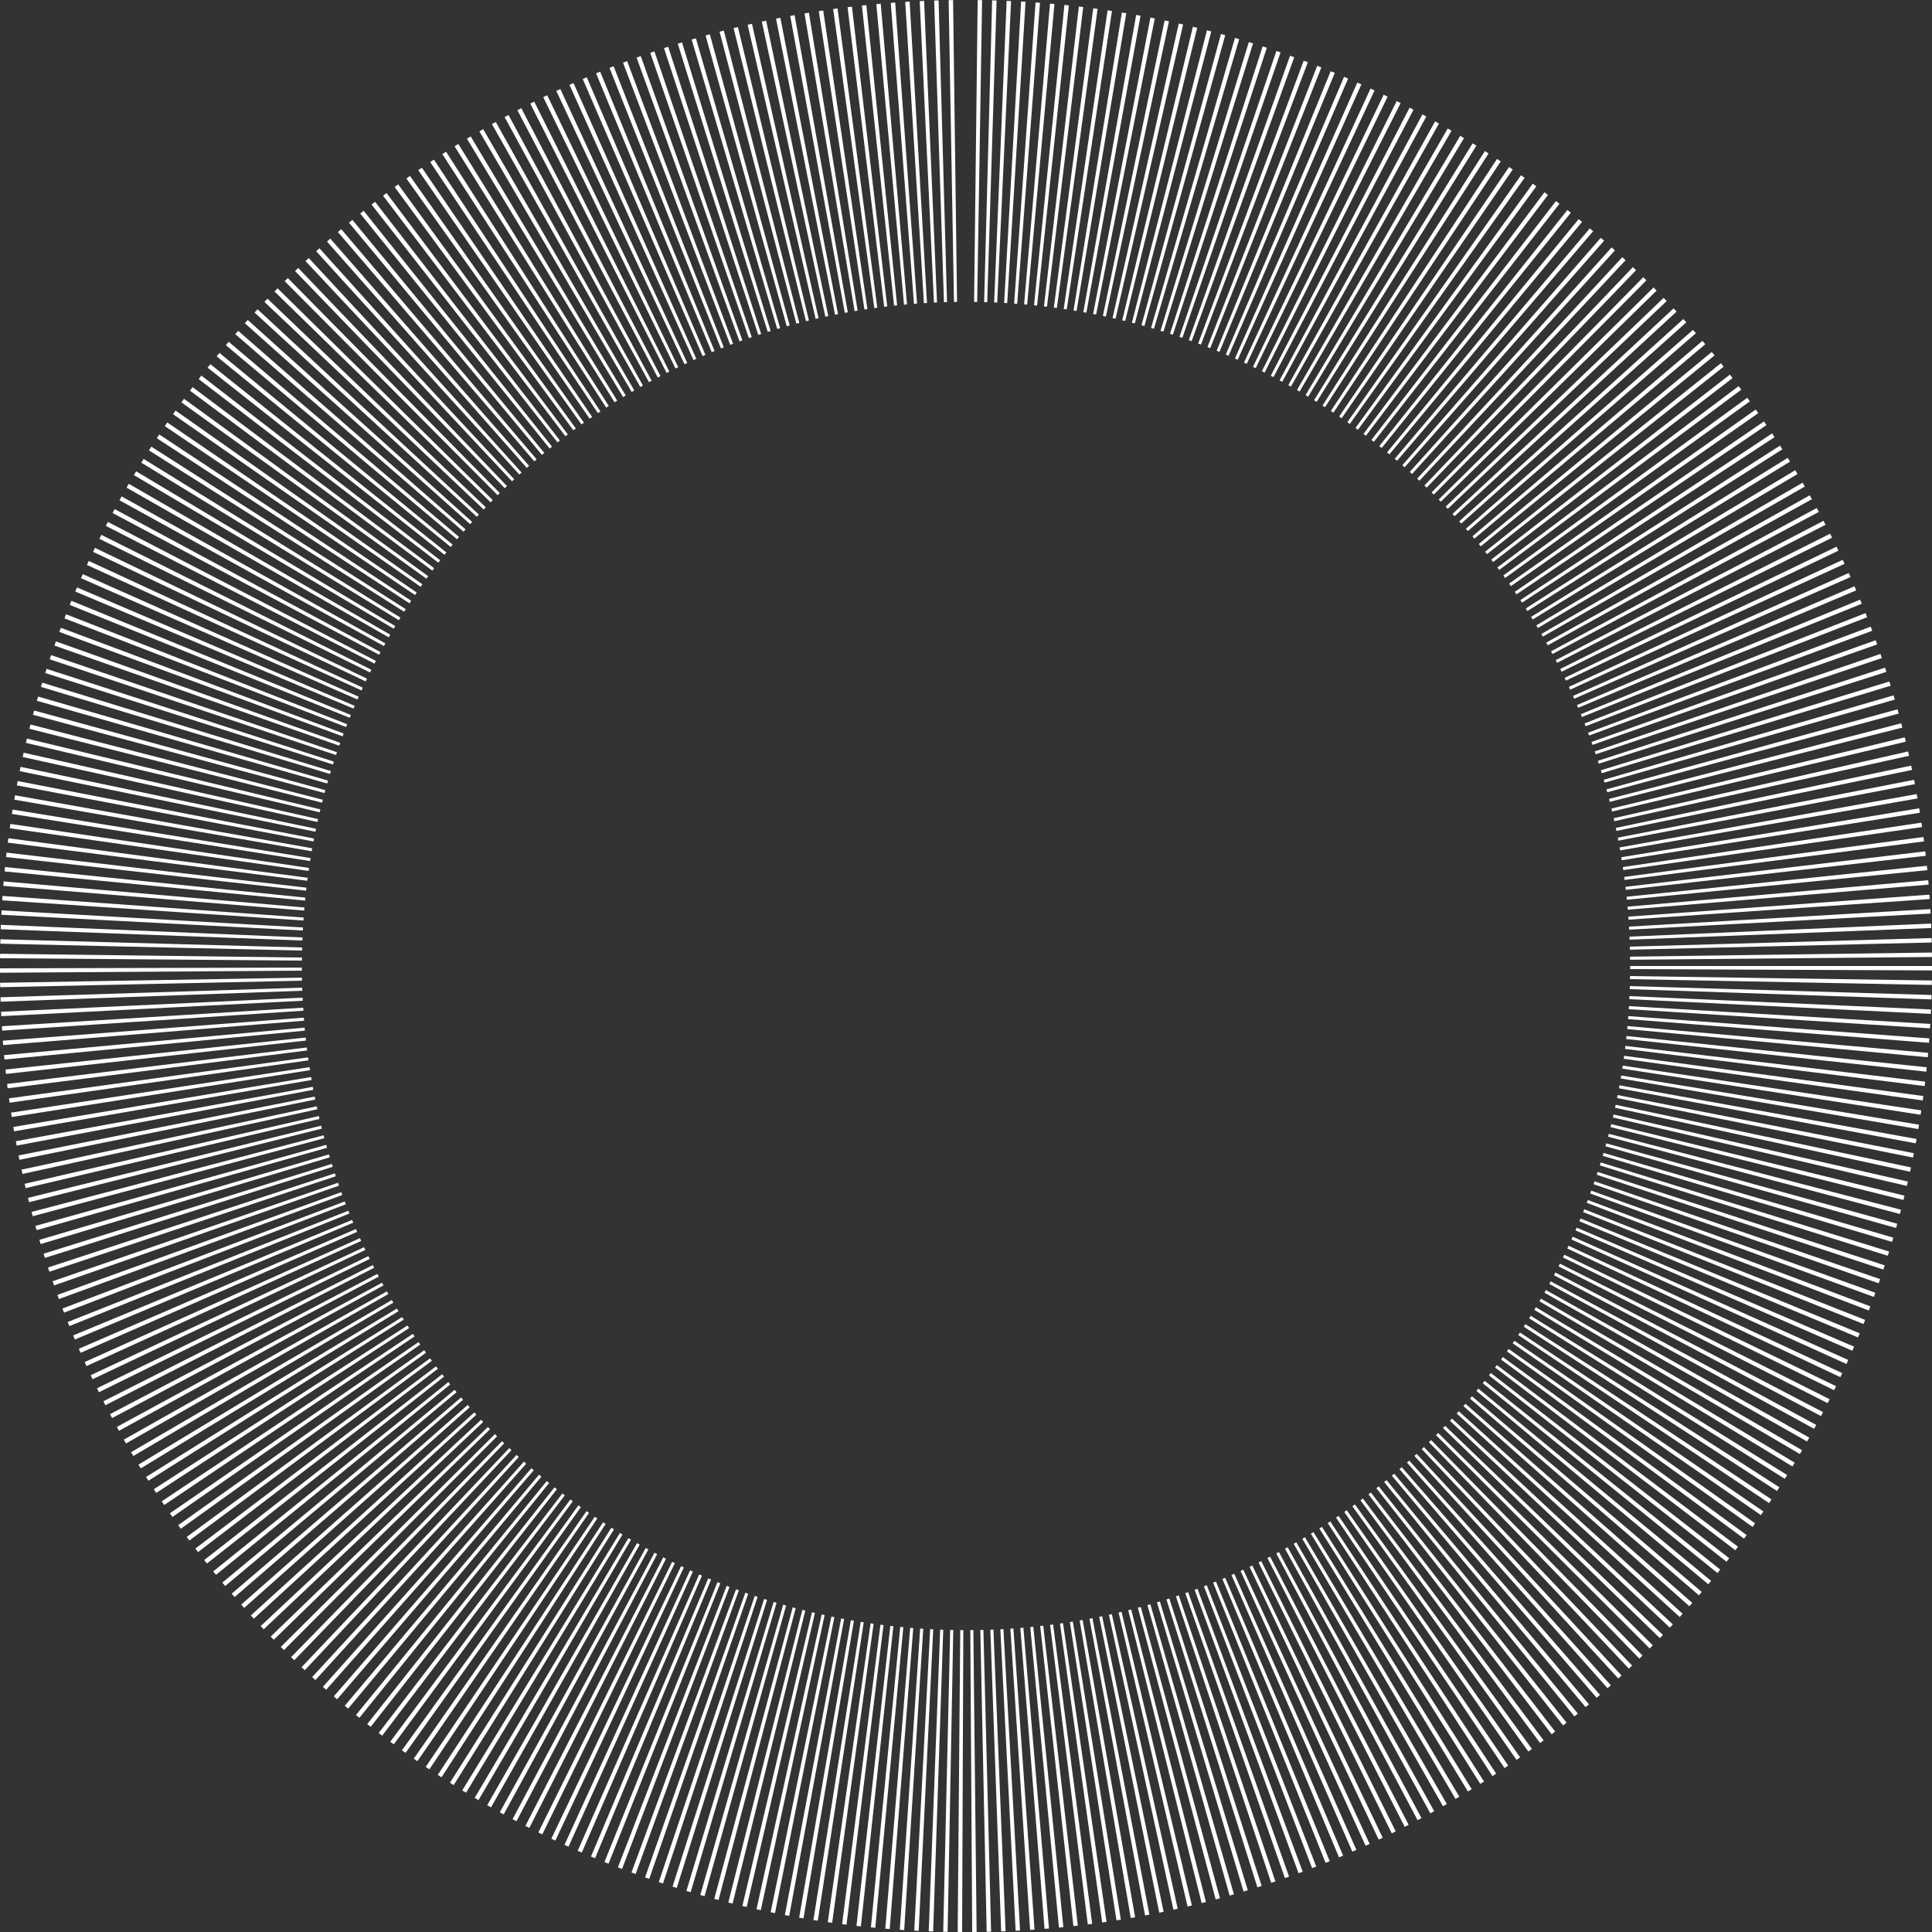<svg xmlns="http://www.w3.org/2000/svg" width="960" height="960">
  <rect width="100%" height="100%" fill="#333333" stroke="none"/>
  <defs>
    <clipPath id="a">
      <path d="M0 0h960v960H0z"/>
    </clipPath>
  </defs>
  <g fill="none" stroke-dasharray="2 5" clip-path="url(#a)">
    <path d="M960 480c0 265.1-214.9 480-480 480S0 745.1 0 480 214.9 0 480 0s480 214.9 480 480z"/>
    <path fill="#fff" d="M960 480V480.34a88.87 88.87 0 0 1 0 1.21v.65l-150-.67V480h150zm-.05 7.2l-.03 1.5v.26l-.01.45-149.97-2.89.02-1.52 149.99 2.2zm-.16 7.2l-.03 1.06v.13l-.01.12v.12l-.01.12v.2l-.01.13v.1l-.01.22-149.92-5.1.05-1.52 149.94 4.42zm-.27 7.2l-.1 2.2-149.82-7.32.07-1.52 149.85 6.64zm-.37 7.2v.13l-.02.15-.11 1.9-149.7-9.53.1-1.52 149.73 8.86zm-.48 7.17l-.01.23-.01.13v.07l-.05.48v.12a50.07 50.07 0 0 1-.1 1.17L808.97 506.4l.11-1.51 149.6 11.08zm-.58 7.18l-.2 2.19-149.35-14 .14-1.5 149.4 13.31zm-.7 7.17l-.15 1.45-.02.16v.09l-.02.13-.04.36-149.12-16.23.16-1.5 149.2 15.54zm-.8 7.15l-.16 1.34v.04l-.03.2-.07.6-148.86-18.45.18-1.5 148.94 17.77zm-.9 7.15l-.14 1v.02l-.02.14-.02.15v.06l-.04.25v.02l-.08.54-148.57-20.69.2-1.5 148.67 20zm-1.02 7.12a390.67 390.67 0 0 1-.33 2.18L806.1 531l.23-1.5 148.34 22.24zm-1.12 7.12a485.85 485.85 0 0 1-.36 2.16l-147.88-25.14.25-1.48 148 24.46zm-1.22 7.09l-.4 2.16-147.48-27.36.27-1.48 147.6 26.68zm-1.34 7.07l-.43 2.16-147.05-29.58.3-1.48 147.18 28.9zm-1.44 7.06a474.71 474.71 0 0 1-.46 2.15l-146.6-31.8.33-1.47 146.73 31.12zm-1.54 7.03l-.5 2.15-146.1-34.01.35-1.47L948 587.1zm-1.66 7a430.59 430.59 0 0 1-.45 1.84l-.07.3-145.57-36.2.36-1.47 145.73 35.54zm-1.76 7a514.11 514.11 0 0 1-.55 2.11l-145-38.4.38-1.45 145.17 37.73zm-1.86 6.94l-.22.79v.02l-.06.2-.04.15-.03.1-.03.13-.05.14-.03.11-.13.48-144.4-40.59.4-1.45 144.59 39.92zm-1.97 6.93a450.95 450.95 0 0 1-.62 2.1l-143.77-42.76.42-1.45 143.97 42.11zm-2.07 6.9l-.66 2.1-143.1-44.94.44-1.44 143.32 44.28zm-2.18 6.86l-.69 2.09-142.4-47.1.46-1.43 142.63 46.44zm-2.28 6.83l-.07.2-.65 1.88-141.68-49.25.49-1.42 141.9 48.59zm-2.38 6.8a436.01 436.01 0 0 1-.75 2.06l-140.93-51.38.51-1.42 141.17 50.73zm-2.5 6.75v.03a23.07 23.07 0 0 1-.25.65l-.02.06a59.82 59.82 0 0 1-.5 1.31l-140.13-53.5.53-1.41 140.38 52.86zm-2.58 6.72a462.7 462.7 0 0 1-.81 2.04l-139.3-55.61.55-1.4 139.56 54.97zm-2.69 6.67l-.08.2a479.42 479.42 0 0 1-.76 1.84l-138.45-57.71.57-1.4 138.72 57.07zm-2.79 6.64l-.65 1.52-.22.5-137.57-59.8.6-1.38 137.84 59.16zm-2.89 6.6l-.9 2-136.65-61.86.62-1.38 136.93 61.24zm-2.99 6.55a471.76 471.76 0 0 1-.93 2l-135.7-63.93.64-1.36 136 63.29zm-3.08 6.5l-.12.24v.02l-.05.08a491.06 491.06 0 0 1-.8 1.64l-134.72-65.95.66-1.36 135.03 65.33zm-3.19 6.46l-.99 1.96-133.71-67.97.68-1.35 134.02 67.36zm-3.28 6.4l-1.02 1.96-132.68-69.98.7-1.34 133 69.37zm-3.38 6.37l-.03.05a534.44 534.44 0 0 1-1.02 1.88L769.83 638l.72-1.32 131.93 71.36zm-3.47 6.3l-.6 1.09-.05.07-.04.08-.39.68-130.51-73.93.74-1.32 130.85 73.33zm-3.57 6.26l-.25.44-.05.07-.03.06-.42.73-.02.02-.08.14-.11.2-.14.24-129.4-75.89.77-1.3 129.73 75.29zm-3.66 6.2a527.3 527.3 0 0 1-1.13 1.88L762.4 650.85l.78-1.3 128.6 77.24zm-3.75 6.14l-1.17 1.87-127.05-79.74.8-1.28 127.42 79.15zm-3.85 6.1l-.14.22-.01.02-.08.1a480.5 480.5 0 0 1-.96 1.5l-125.84-81.63.82-1.27 126.21 81.05zm-3.93 6.02l-.12.18a626.39 626.39 0 0 1-1.1 1.65l-124.6-83.5.83-1.26 124.99 82.93zm-4.03 5.97l-.3.43-.02.04-.08.12-.85 1.22-123.34-85.36.86-1.25 123.73 84.8zm-4.11 5.9a551.82 551.82 0 0 1-.66.94l-.01.01-.6.85-122.06-87.2.88-1.23 122.45 86.64zm-4.2 5.85l-.81 1.11-.02.02-.1.14-.38.5-120.73-89 .9-1.23 121.14 88.46zm-4.3 5.79a550.24 550.24 0 0 1-1.32 1.75l-119.4-90.8.92-1.21 119.8 90.26zm-4.37 5.72l-.84 1.08-.12.15c-.1.12-.2.24-.28.36l-.1.13h-.01l-118.02-92.57.93-1.2 118.44 92.05zm-4.46 5.65a554.3 554.3 0 0 1-1.38 1.71l-116.63-94.33.96-1.18 117.05 93.8zm-4.54 5.58a467.78 467.78 0 0 1-1.4 1.7l-115.21-96.07.96-1.16 115.65 95.53zm-4.63 5.52a451.2 451.2 0 0 1-1.43 1.67l-113.76-97.77.99-1.15 114.2 97.25zm-4.7 5.45l-.3.32-.07.09c-.01 0 0-.01 0 0a508.8 508.8 0 0 1-1.1 1.24l-112.28-99.46 1-1.14 112.74 98.95zm-4.8 5.37a469.25 469.25 0 0 1-1.09 1.2l-.03.04-.36.39-110.8-101.12 1.03-1.12L836.1 801.85zm-4.87 5.3l-.04.05-.1.1-.08.1-.12.12-.08.09-.08.08c-.04.04-.1.1-.13.15l-.07.07-.1.1-.06.07-.16.17-.06.06-.1.1-.05.06-.16.17-.06.07-.05.05L720.47 706l1.03-1.1 109.74 102.26zm-4.95 5.24l-.74.77-.04.04-.1.11-.56.58-.02.01-.06.07-107.73-104.38 1.05-1.09L826.3 812.4zm-5.02 5.15a476.45 476.45 0 0 1-1.1 1.12l-.1.1-.35.34-106.16-105.97 1.07-1.07 106.64 105.48zm-5.1 5.08l-.72.7-.01.02-.09.08-.76.74-104.57-107.54 1.09-1.06 105.06 107.06zm-5.18 5a499.17 499.17 0 0 1-1.6 1.52L706.45 720.05l1.1-1.04 103.45 108.62zm-5.25 4.93a421.62 421.62 0 0 1-1.62 1.5L702.8 723.42l1.12-1.02 101.82 110.14zm-5.32 4.85l-1.64 1.47-99.66-112.11 1.13-1.01L800.42 837.4zm-5.4 4.77l-.01.01-.17.15-.03.03-.17.14-.08.07-.08.08-.18.15-.05.04-.11.1-.05.04-.22.2-.02.01-.4.34-.02.02-.07.06-97.97-113.58 1.14-1 98.5 113.14zm-5.46 4.69h-.01l-.82.7-.03.02-.16.13-.1.09-.1.08-.1.08-.15.13-.02.02-.2.16-96.27-115.03 1.17-.97 96.79 114.59zm-5.54 4.6l-1.03.85-.13.1-.05.04-.13.1-.13.11-.03.03-.2.16-94.54-116.45 1.17-.96 95.07 116.02zm-5.6 4.52l-.73.58-.12.1-.02.01-.86.68-92.79-117.86 1.19-.94 93.33 117.43zm-5.67 4.44l-1.18.9-.12.1-.02.01-.43.33-91.02-119.23 1.2-.92 91.57 118.81zm-5.74 4.35l-1.76 1.32-89.23-120.58 1.21-.9 89.78 120.16zm-5.8 4.27l-.18.13-1.24.9-.1.06-.04.04-.22.16L672 748.43l1.23-.88 87.97 121.5zm-5.86 4.18l-1.8 1.26-85.59-123.19 1.24-.87 86.15 122.8zm-5.93 4.09l-1.65 1.12-.17.11-83.73-124.45 1.26-.85 84.3 124.07zm-5.98 4a488.79 488.79 0 0 1-1.84 1.2l-81.86-125.69 1.27-.83 82.43 125.32zm-6.04 3.91c-.61.4-1.25.8-1.86 1.18l-79.97-126.9 1.28-.82 80.55 126.54zm-6.1 3.82a444.74 444.74 0 0 1-1.88 1.15L651.36 762.1l1.3-.79 78.63 127.73zm-6.17 3.73l-.07.05-.16.1a632.3 632.3 0 0 1-.5.29l-.02.01-1.14.67-76.12-129.25 1.3-.77 76.71 128.9zm-6.21 3.64a464.62 464.62 0 0 1-.74.42l-.09.05-1.08.62-74.17-130.38 1.3-.75 74.78 130.04zm-6.27 3.54l-1.93 1.06-72.2-131.47 1.32-.73 72.8 131.14zm-6.32 3.45l-.96.51-.02.01-.21.11-.07.04-.15.08-.09.05-.2.1-.24.13-70.22-132.55 1.33-.7 70.83 132.22zm-6.37 3.35h-.01l-1.95 1-68.22-133.59 1.34-.69 68.84 133.28zm-6.43 3.26l-.71.35-.08.04-.13.07c-.03 0-.06.02-.09.04l-.21.1h-.01l-.74.37-66.2-134.6 1.36-.67 66.81 134.3zm-6.47 3.15a329.59 329.59 0 0 1-.48.24h-.02l-.23.11-.01.01a194.8 194.8 0 0 1-1.24.59L620.9 778.53l1.37-.65 64.79 135.28zm-6.51 3.06c-.41.2-.83.38-1.24.57a466.44 466.44 0 0 1-.76.35L616.43 780.6l1.38-.62 62.74 136.24zm-6.57 2.97a458.72 458.72 0 0 1-2.01.88l-60.05-137.45 1.38-.61 60.68 137.18zm-6.6 2.86h-.02l-.11.06-.52.21-.07.03-.09.04a545.47 545.47 0 0 1-1.22.51L607.4 784.56l1.39-.59 58.6 138.08zm-6.65 2.76l-1.83.74-.21.09-55.87-139.21 1.4-.56 56.5 138.94zm-6.69 2.66l-2.05.8-53.76-140.04 1.4-.54 54.41 139.78zm-6.73 2.57a500.93 500.93 0 0 1-2.06.76L593.6 789.97l1.41-.53 52.3 140.6zm-6.77 2.46l-.25.08-.02.01-.49.17-.03.02c-.16.05-.32.1-.48.17h-.04l-.76.28-49.5-141.6 1.41-.5 50.16 141.37zm-6.8 2.35a419 419 0 0 1-.51.17l-.05.02-.15.05a439.54 439.54 0 0 1-1.38.46L584.3 793.22l1.43-.48 48.01 142.11zm-6.84 2.25l-1.9.61-.2.06-45.2-143.03 1.44-.45L626.9 937.1zm-6.87 2.15l-.02.01-.17.05-1.92.58-43.03-143.7 1.44-.43 43.7 143.5zm-6.9 2.05a488.89 488.89 0 0 1-2.07.59l-.05.01-40.85-144.33 1.44-.41 41.53 144.14zm-6.94 1.94l-2.12.57-38.67-144.93 1.45-.39 39.34 144.75zm-6.96 1.84l-2.07.52-.06.02-36.48-145.5 1.46-.37 37.15 145.33zm-6.99 1.72c-.7.18-1.42.35-2.14.51l-34.27-146.03 1.47-.35 34.94 145.87zm-7.02 1.63l-2.14.48L551 802.37l1.47-.32 32.74 146.38zm-7.03 1.52l-.11.02-.1.02-.1.02-.2.04-.08.02-.15.03-1.42.3-29.85-147 1.48-.31 30.53 146.86zm-7.06 1.41l-.4.08-.07.01-.14.03h-.06l-1.49.29-27.63-147.43 1.48-.28 28.31 147.3zm-7.08 1.3l-.22.05-1.76.3-.2.03-25.4-147.83 1.49-.26 26.09 147.72zm-7.1 1.2l-1.22.2h-.05l-.14.03-.2.03-.06.01a1341.15 1341.15 0 0 0-.27.04l-.2.03-.03.01-23.18-148.2 1.49-.23 23.86 148.08zm-7.12 1.1l-2.17.3-20.96-148.52 1.5-.21 21.63 148.43zm-7.13.98l-2.18.28-18.73-148.83 1.5-.19 19.41 148.74zm-7.14.88l-1.04.12-.14.01a14.32 14.32 0 0 1-.56.07h-.1l-.09.02c-.09 0-.17.02-.26.03l-16.5-149.1 1.51-.16 17.18 149zm-7.17.77l-1.09.1v.01l-.24.02H527c-.08.02-.17.02-.25.03h-.02l-.54.05-14.26-149.32 1.51-.14 14.94 149.25zm-7.16.66l-2.2.19L507 808.92l1.51-.13 12.72 149.46zm-7.18.56l-2.2.15-9.8-149.68 1.51-.1 10.49 149.63zm-7.19.45l-.34.02-1.86.1-7.58-149.81 1.52-.08 8.26 149.77zm-7.19.34h-.13l-.05.01h-.14l-.22.02h-.32l-.19.02h-.26l-.89.04-5.36-149.9 1.52-.06 6.04 149.87zm-7.2.24l-2.2.05-3.15-149.96 1.53-.04 3.82 149.95zm-7.2.13h-.72l-.2.01h-.46l-.81.01-.94-150 1.52-.01 1.62 150zM478.67 810l-.6 150h-.55a556.84 556.84 0 0 1-1.65-.02l1.27-150 1.53.02zm-5-.06l-2.8 149.97a510.59 510.59 0 0 1-1.67-.03h-.1l-.42-.01 3.47-149.96 1.52.03zm-4.98-.13l-5.01 149.92-.38-.02-1.82-.06 5.69-149.9 1.52.06zm-4.97-.2l-7.23 149.82a302.51 302.51 0 0 1-2.2-.1l7.9-149.8 1.53.08zm-4.97-.28l-9.46 149.7-.27-.01-.11-.01-1.81-.12 10.13-149.66 1.52.1zm-4.96-.35L442.1 958.53l-2.2-.18 12.37-149.49 1.51.12zm-4.94-.42L434.93 957.9a511.81 511.81 0 0 1-2.12-.2h-.07l14.6-149.3 1.5.15zm-4.94-.5L427.76 957.2l-.99-.1a84.08 84.08 0 0 1-1.2-.14l16.83-149.06 1.5.17zm-4.91-.57l-18.37 148.87a559.58 559.58 0 0 1-1.15-.14l-.08-.01-.96-.12 19.05-148.79 1.5.2zm-4.92-.64l-20.6 148.58a388.6 388.6 0 0 1-1.47-.21l-.1-.01-.1-.02-.5-.07 21.28-148.48 1.5.2zm-4.9-.72l-22.82 148.25a522.84 522.84 0 0 1-1.49-.23h-.02c-.06 0-.1-.02-.17-.03-.07 0-.14-.02-.2-.03h-.05l-.25-.05 23.51-148.14 1.5.23zm-4.87-.79l-25.06 147.9-2.16-.38L422.8 805.1l1.49.25zm-4.87-.86l-27.28 147.5-.98-.18h-.02l-.16-.04h-.06l-.26-.06-.08-.01-.14-.03-.07-.01-.4-.08 27.97-147.37 1.48.28zm-4.85-.93l-29.5 147.07-2.15-.44 30.17-146.93 1.48.3zm-4.83-1.01l-31.72 146.6-1.05-.22-.06-.01-.1-.03-.93-.2 32.39-146.46 1.47.32zm-4.82-1.08l-33.92 146.11-.85-.2-.22-.05a526.56 526.56 0 0 1-1.07-.25l34.6-145.96 1.46.35zm-4.8-1.15l-36.12 145.58-.66-.16-.1-.03-.07-.02-1.3-.32 36.8-145.42 1.46.37zm-4.77-1.23L357.03 944.1a447.12 447.12 0 0 1-2.12-.56l38.99-144.85 1.46.4zm-4.76-1.3l-40.51 144.43-.24-.06a499.31 499.31 0 0 1-1.88-.54l41.18-144.23 1.45.4zm-4.74-1.36l-42.7 143.8-.5-.15-.05-.02-.14-.04-.24-.07-.03-.01-1.14-.35 43.36-143.6 1.44.44zm-4.72-1.44L336.28 938.1a117.44 117.44 0 0 0-1.55-.49l-.06-.01-.1-.04-.39-.12 45.52-142.93 1.44.46zm-4.7-1.51L329.44 935.9l-2.09-.7L375.02 793l1.43.48zm-4.67-1.58L322.61 933.6l-1.03-.36h-.02a287.1 287.1 0 0 1-.35-.13l-.06-.02-.17-.06-.18-.06h-.02l-.25-.1 49.82-141.48 1.42.5zm-4.64-1.66l-51.3 140.96-.66-.24-.06-.02-.1-.04-1.25-.46 51.95-140.71 1.42.51zm-4.63-1.72l-53.42 140.17-2.06-.8 54.08-139.9 1.4.53zm-4.6-1.79l-55.53 139.34-.58-.23-.18-.07-.03-.02-.21-.08-.04-.01-.46-.2-.06-.01-.22-.1h-.03l-.2-.09h-.03l56.18-139.1 1.4.57zm-4.56-1.86L295.7 923.34l-.24-.1-.04-.01-.16-.07-.18-.07-.08-.04a59.17 59.17 0 0 1-.19-.08l-.22-.1c-.04 0-.08-.02-.11-.04l-.09-.03-.72-.3 58.27-138.22 1.4.58zm-4.55-1.93l-59.71 137.6-.61-.27-1.29-.56-.08-.04-.04-.01 60.35-137.33 1.38.6zm-4.51-2L282.49 917.6a473.9 473.9 0 0 1-2-.9l62.41-136.4 1.38.62zm-4.49-2.07L275.95 914.6l-.38-.18-.07-.04-.1-.04-.16-.08-.04-.02-.2-.1-.1-.04-.1-.05-.84-.4 64.47-135.44 1.36.65zm-4.45-2.14l-65.88 134.76a528.94 528.94 0 0 1-1.97-.97l66.5-134.45 1.35.66zm-4.42-2.2l-67.9 133.75a594.03 594.03 0 0 1-.68-.34l-.09-.05-.2-.1-.02-.01-.97-.5 68.51-133.44 1.35.69zm-4.4-2.27l-69.9 132.72-1.78-.95-.16-.09 70.51-132.39 1.34.71zm-4.35-2.34l-71.9 131.65-1.92-1.06 72.5-131.31 1.32.72zm-4.32-2.4l-73.87 130.55-.47-.27h-.01l-.14-.08-1.29-.73 74.46-130.22 1.32.75zm-4.3-2.47l-75.8 129.43-1.9-1.12 76.4-129.08 1.3.77zm-4.24-2.53l-77.75 128.28-1.05-.64-.06-.04-.1-.05-.67-.42 78.34-127.92 1.29.79zm-4.22-2.6l-79.66 127.1-1.86-1.18L303.8 759.1l1.28.81zm-4.17-2.66l-81.56 125.89-1.85-1.2 82.14-125.52 1.27.83zm-4.14-2.73l-83.44 124.66-1.59-1.07-.02-.02-.16-.1-.05-.04 84-124.27 1.26.84zm-4.1-2.78L207.4 875.13l-.07-.05-.05-.03-.23-.16-.04-.03-.12-.09-.07-.04-.2-.14-.06-.05-.12-.08-.08-.05a289.32 289.32 0 0 1-.26-.18l-.1-.07-.13-.1-.1-.07-.14-.09-.04-.03 85.86-123 1.24.87zm-4.05-2.85l-87.13 122.1-.42-.3-.08-.06a85.53 85.53 0 0 0-.75-.53l-.04-.03-.09-.07-.4-.3L287.4 748l1.23.89zm-4.02-2.91l-88.94 120.78-1.77-1.3 89.5-120.38 1.21.9zm-3.97-2.97L189.9 862.45l-.62-.48-.05-.03-.17-.13a96.6 96.6 0 0 1-.11-.09c-.02 0-.03-.02-.05-.03l-.74-.57 91.28-119.03 1.2.92zm-3.92-3.03L184.2 858.05l-.64-.5-.01-.01-.1-.08-.85-.66-.13-.1 93.06-117.66 1.19.94zm-3.89-3.09l-94.26 116.68-1.7-1.39 94.79-116.24 1.17.95zm-3.83-3.15L173 849l-1.16-.97-.1-.08-.01-.01-.41-.35 96.52-114.82 1.16.97zm-3.79-3.2l-97.7 113.82-.25-.22-1.42-1.22 98.22-113.37 1.15 1zm-3.74-3.26l-99.4 112.34-.6-.53-.02-.02-.18-.16a68.1 68.1 0 0 0-.07-.06l-.1-.1-.08-.06-.17-.15-.02-.02-.4-.36 99.9-111.89 1.14 1.01zm-3.7-3.32L156.73 834.81a461.35 461.35 0 0 1-1.62-1.48l101.56-110.39 1.12 1.02zm-3.64-3.37l-102.7 109.33a521.53 521.53 0 0 1-.9-.86l-.13-.1-.15-.15-.06-.06-.1-.1-.25-.24 103.19-108.86 1.1 1.04zm-3.59-3.42L146.22 824.96a475.23 475.23 0 0 1-1.57-1.54l104.8-107.31 1.09 1.06zm-3.54-3.48L141.09 819.9l-.32-.32-1.24-1.24 106.4-105.73 1.07 1.07zm-3.49-3.53L136.03 814.79l-1.53-1.58 107.95-104.14 1.06 1.09zm-3.44-3.58L131.04 809.59l-.03-.04-1.4-1.47-.07-.1 109.5-102.51 1.03 1.1zm-3.38-3.64L126.14 804.32l-.54-.59-.03-.03-.17-.19h-.01l-.35-.39-.1-.1V803l-.29-.3 111.02-100.88 1.02 1.12zm-3.33-3.68l-112.05 99.72-1.46-1.65 112.5-99.2 1.01 1.13zm-3.27-3.73l-113.52 98.03-.36-.4-.04-.06-.09-.1-.48-.56-.09-.1-.05-.05-.33-.4 113.97-97.51 1 1.15zm-3.21-3.78L111.9 788.08l-.16-.19-.04-.04-.12-.15-.08-.1-.09-.1c-.02-.04-.04-.05-.07-.08l-.13-.17-.04-.05-.15-.17-.51-.62-.02-.02 115.42-95.8.97 1.16zm-3.16-3.83l-116.4 94.6-.43-.51-.04-.06-.08-.1-.13-.16-.05-.05-.13-.17-.01-.02-.52-.63 116.84-94.08.95 1.18zm-3.1-3.87l-117.8 92.86-1.36-1.74 118.22-92.31.94 1.19zm-3.04-3.92L98.4 771.22l-1.33-1.75 119.6-90.55.9 1.21zm-2.98-3.96l-120.53 89.3-1.3-1.78 120.93-88.74.9 1.22zm-2.92-4L89.83 759.64a461.75 461.75 0 0 1-1.28-1.8l122.25-86.92.88 1.23zm-2.86-4.06L85.68 753.77l-.62-.9-.02-.01-.13-.2-.04-.05-.45-.65 123.53-85.09.87 1.24zm-2.8-4.08L81.6 747.83l-.28-.42-.05-.07-.1-.14-.09-.14-.05-.07-.07-.1-.12-.2-.01-.01-.46-.68 124.8-83.23.84 1.26zm-2.74-4.13L77.63 741.82l-1.2-1.84 126.03-81.35.82 1.27zm-2.67-4.17L73.74 735.77l-.87-1.4-.02-.03a60.88 60.88 0 0 0-.28-.44l127.23-79.45.8 1.28zm-2.61-4.2L69.95 729.64l-1.14-1.88 128.4-77.54.79 1.3zm-2.55-4.25l-129.2 76.2a392.21 392.21 0 0 1-1.12-1.9l129.55-75.6.77 1.3zm-2.48-4.28L62.63 717.24l-.16-.29c-.3-.5-.58-1.02-.87-1.52l-.05-.1 130.67-73.65.75 1.32zm-2.42-4.32L59.12 710.96l-.22-.4-.01-.02-.07-.11-.1-.18v-.02l-.13-.23-.53-.97 131.77-71.67.72 1.32zm-2.35-4.35l-132.5 70.3a1216.37 1216.37 0 0 1-1.03-1.95l132.83-69.69.7 1.34zm-2.28-4.38l-133.55 68.3-.5-.97v-.03l-.11-.2-.05-.1-.05-.1-.29-.57 133.86-67.68.69 1.35zm-2.22-4.42L49.14 691.8l-.4-.8-.07-.16-.03-.05-.33-.68-.14-.28 134.87-65.66.66 1.36zm-2.15-4.45L46.01 685.32l-.3-.62-.04-.1-.03-.04-.57-1.23 135.84-63.61.64 1.36zm-2.08-4.48l-136.5 62.2-.9-2.01 136.78-61.56.62 1.37zm-2.01-4.5L40.03 672.21l-.15-.35v-.01l-.09-.2-.08-.2-.55-1.26 137.7-59.49.6 1.38zm-1.95-4.54L37.2 665.6a696.15 696.15 0 0 1-.3-.71l-.02-.06-.1-.23-.01-.03-.2-.49c-.01-.01 0 0 0 0l-.22-.51 138.58-57.4.58 1.39zm-1.87-4.57L34.46 658.94a495.84 495.84 0 0 1-.7-1.75l-.02-.06-.1-.23 139.44-55.3.56 1.4zm-1.8-4.6L31.82 652.25a481.2 481.2 0 0 1-.79-2.06L171.3 597l.54 1.4zm-1.74-4.6L29.3 645.5l-.04-.1-.01-.02-.19-.51-.1-.27-.03-.1a33.94 33.94 0 0 0-.39-1.07l141.04-51.06.52 1.41zm-1.67-4.65L26.86 638.72l-.35-1.02-.01-.03-.16-.45-.04-.12-.02-.05-.14-.4 141.8-48.93.5 1.42zm-1.6-4.67l-142.3 47.44a545.76 545.76 0 0 1-.69-2.09l142.52-46.78.48 1.43zm-1.52-4.69l-143 45.28-.54-1.72-.03-.1-.01-.03-.08-.25 143.21-44.62.45 1.44zm-1.45-4.71L20.19 618.18l-.63-2.1 143.87-42.46.43 1.45zm-1.38-4.74l-144.3 40.94-.6-2.12 144.49-40.27.4 1.45zm-1.31-4.75L16.26 604.33l-.02-.05-.54-2.08 145.08-38.08.39 1.46zm-1.24-4.78L14.45 597.36a529.3 529.3 0 0 1-.3-1.24l-.04-.1-.2-.8 145.65-35.88.37 1.46zm-1.17-4.8L12.75 590.38l-.06-.25-.01-.06-.02-.07-.24-1.04-.04-.18-.01-.03-.12-.52 146.17-33.68.34 1.47zm-1.1-4.8l-146.5 32.14a461.39 461.39 0 0 1-.47-2.15l146.66-31.47.32 1.48zm-1.01-4.83L9.66 576.3l-.02-.1v-.03l-.22-1.08-.2-.95 147.13-29.26.3 1.49zm-.95-4.85L8.28 569.24l-.2-1.06v-.05l-.05-.21a100.58 100.58 0 0 1-.04-.22l-.02-.13-.1-.5 147.55-27.03.28 1.48zm-.88-4.87L7 562.15a469.45 469.45 0 0 1-.34-2.01l-.03-.16 147.94-24.81.25 1.48zm-.8-4.87L5.83 555.05l-.02-.17-.31-2.01 148.29-22.59.23 1.5zm-.73-4.9L4.77 547.93l-.03-.2v-.04l-.01-.06a547.43 547.43 0 0 1-.26-1.87l148.6-20.36.22 1.5zm-.66-4.9L3.8 540.78l-.05-.39v-.05l-.02-.11-.2-1.63 148.9-18.12.19 1.5zm-.59-4.92L2.96 533.64v-.02a198.97 198.97 0 0 1-.18-1.69l-.05-.48 149.15-15.9.16 1.51zm-.5-4.93L2.21 526.47l-.19-1.98-.01-.2 149.37-13.67.14 1.5zm-.44-4.94L1.59 519.3l-.03-.27-.15-1.92 149.57-11.44.12 1.52zm-.37-4.96l-149.67 9.9-.02-.32-.05-.78-.02-.22-.05-.88 149.72-9.21.1 1.51zm-.29-4.96L.64 504.93l-.03-.42a150.48 150.48 0 0 0-.08-1.75v-.02l149.84-7 .07 1.53zm-.22-4.97L.32 497.74l-.07-2.2 149.92-4.77.05 1.53zm-.14-4.99L.1 490.54a495 495 0 0 1-.04-2.2l149.98-2.55.03 1.52zm-.07-4.99L0 483.35a566.95 566.95 0 0 1 0-2.2l150-.36v1.53zm.02-6.53l-.02 1.53-150-1.19v-.26-.03l.01-.21v-.07-.22-.14-.08-.15-.05-.26l.01-.14v-.07-.52l150 1.86zm.1-4.98l-.04 1.52-149.97-3.4.06-2.2 149.94 4.08zm.17-4.99l-.06 1.52-149.9-5.6v-.1-.02l.03-.52v-.12-.1a553.42 553.42 0 0 1 .06-1.34l149.87 6.28zm.24-4.97l-.08 1.52-149.8-7.82a553.84 553.84 0 0 1 .06-1v-.16l.01-.1.01-.22v-.1l.02-.16v-.01l.02-.45 149.76 8.5zm.32-4.95l-.1 1.5L1.09 447.37l.15-2.2 149.62 10.74zm.4-4.96l-.13 1.52-149.5-12.28.16-1.9.02-.3 149.44 12.96zm.46-4.93l-.15 1.5-149.3-14.5.22-2.19 149.23 15.19zm.54-4.93l-.18 1.5L3.02 425.84l.25-2.18 148.99 17.42zm.6-4.92l-.19 1.5L3.87 418.7l.3-2.18 148.7 19.64zm.7-4.9l-.22 1.5-148.5-21.2a519.93 519.93 0 0 1 .32-2.17l148.4 21.88zm.75-4.88l-.24 1.49L5.91 404.44l.11-.69v-.02l.03-.18.18-1.11.03-.17 148.05 24.1zm.83-4.87l-.26 1.48L7.09 397.34l.01-.08a516.57 516.57 0 0 1 .28-1.58l.04-.22v-.02l.05-.27 147.67 26.34zm.9-4.86l-.28 1.48L8.38 390.25l.06-.34.02-.12a61.21 61.21 0 0 1 .33-1.7l147.26 28.56zm.98-4.84l-.3 1.48-146.95-30.1a1015.99 1015.99 0 0 1 .44-2.15l146.81 30.77zm1.05-4.82l-.33 1.47-146.48-32.31a486.46 486.46 0 0 1 .48-2.15L158.07 407zm1.12-4.81l-.35 1.46-145.97-34.51.06-.25c0-.05.02-.1.03-.14l.01-.05a480.32 480.32 0 0 1 .4-1.7l145.82 35.19zm1.2-4.79l-.38 1.46-145.43-36.71.54-2.14 145.27 37.4zm1.26-4.76l-.4 1.45L16.4 355.17l.58-2.12 144.68 39.57zm1.34-4.75l-.42 1.44-144.26-41.1a534.95 534.95 0 0 1 .53-1.83l.08-.28L163 387.88zm1.4-4.73l-.43 1.44-143.62-43.27.64-2.1 143.42 43.93zm1.49-4.7l-.46 1.43-142.95-45.44.01-.05.06-.19.02-.04a489.6 489.6 0 0 1 .58-1.81l142.74 46.1zm1.55-4.69l-.48 1.43L24.7 327.6l.1-.32.5-1.48.03-.06a17.81 17.81 0 0 1 .07-.22l142.03 48.25zm1.62-4.65l-.5 1.42-141.51-49.74.73-2.08 141.28 50.4zm1.7-4.64l-.53 1.41-140.75-51.87a555.18 555.18 0 0 1 .77-2.06l140.5 52.52zm1.76-4.6l-.55 1.4-139.94-54 .19-.5v-.02l.07-.16.08-.2a3.55 3.55 0 0 1 .09-.22l.06-.17v-.02l.3-.76 139.7 54.64zm1.83-4.59l-.57 1.4-139.11-56.1.13-.32.02-.05.08-.2.06-.15.03-.1.05-.1.45-1.12 138.86 56.74zm1.9-4.55l-.59 1.38L37.4 293.92a687 687 0 0 1 .86-2.03l137.98 58.84zm1.97-4.53l-.6 1.38-137.37-60.27.78-1.76v-.02l.09-.18.02-.06 137.08 60.91zm2.04-4.5l-.63 1.37-136.43-62.34.56-1.23.01-.02.1-.2c0-.03.03-.07.04-.1l.06-.13.05-.1.1-.21 136.14 62.96zm2.1-4.47l-.64 1.37-135.48-64.4.13-.26a519.32 519.32 0 0 1 .82-1.72l135.18 65.01zm2.18-4.43l-.67 1.35-134.5-66.42.04-.06.03-.06.62-1.26a388.04 388.04 0 0 1 .26-.51l.04-.08 134.18 67.04zm2.24-4.4l-.69 1.34L52.6 261.3a232.1 232.1 0 0 0 1.01-1.96l133.16 69.05zm2.31-4.38l-.71 1.33-132.43-70.43.68-1.28.09-.16v-.02l.14-.24.1-.2.03-.04 132.1 71.04zm2.38-4.33l-.74 1.32-131.35-72.42.56-1.03.04-.07.46-.83 131.03 73.03zm2.44-4.3l-.75 1.3-130.26-74.38.55-.96.55-.95 129.9 74.98zm2.5-4.28l-.77 1.3-129.12-76.33a496.94 496.94 0 0 1 1.12-1.9l128.77 76.93zm2.57-4.22l-.79 1.28-127.96-78.26.14-.23.05-.08c0-.02.02-.03.03-.05l.93-1.51 127.6 78.85zm2.64-4.2l-.81 1.28L74.02 223.8a466.28 466.28 0 0 1 .18-.28l.07-.12.93-1.46 126.4 80.75zm2.7-4.15l-.84 1.26-125.56-82.06 1.21-1.84 125.19 82.64zm2.76-4.11l-.85 1.25L81.9 211.74a473.4 473.4 0 0 1 1.23-1.82l123.94 84.5zm2.82-4.08l-.87 1.24-123.05-85.78 1.26-1.8 122.66 86.34zm2.88-4.03l-.89 1.23-121.75-87.62.14-.18a468 468 0 0 1 1.15-1.6l121.35 88.17zm2.95-3.99l-.9 1.21-120.44-89.42a479.87 479.87 0 0 1 .85-1.14l.08-.1.15-.2.01-.02.23-.3 120.02 89.97zm3-3.94l-.92 1.2-119.08-91.22a509.82 509.82 0 0 1 1.34-1.74l118.66 91.76zm3.06-3.9l-.94 1.18-117.7-92.98a551.75 551.75 0 0 1 1.37-1.73l117.27 93.52zm3.13-3.86l-.96 1.17-116.3-94.73a902.17 902.17 0 0 1 1.39-1.7l115.87 95.26zm3.18-3.81l-.98 1.16-114.88-96.46.1-.12.05-.06.07-.08.08-.1 1.12-1.32 114.44 96.98zm3.23-3.76l-1 1.14-113.42-98.16.35-.4.03-.03.02-.02a493.92 493.92 0 0 1 1.05-1.2l112.97 98.67zm3.3-3.72l-1.02 1.13-111.94-99.84.26-.3h.01l.12-.14.15-.17.73-.8.07-.09.13-.13L234.6 259.34zm3.34-3.66l-1.03 1.11L126.5 155.3a482.47 482.47 0 0 1 1.5-1.61l109.97 102zm3.4-3.61l-1.04 1.1L131.4 150.02l.56-.59.05-.05.05-.06.86-.9 108.45 103.64zm3.46-3.57l-1.06 1.09-107.37-104.75.27-.28.04-.04a47.49 47.49 0 0 1 1.03-1.04l.02-.03.13-.13.05-.05 106.9 105.23zm3.51-3.5l-1.08 1.06-105.8-106.34.66-.65.02-.02.22-.22.03-.02.1-.1.07-.07.14-.14.1-.1.07-.07.15-.14v-.01l105.32 106.81zm3.56-3.47l-1.1 1.05-104.2-107.9 1.6-1.52 103.7 108.37zm3.61-3.4l-1.1 1.03L151.8 129.72l1.61-1.5 102.08 109.9zm3.66-3.35l-1.12 1.01L157.1 124.84l1.63-1.48 100.43 111.42zm3.72-3.3l-1.14 1-99.27-112.45 1.01-.9.05-.03.1-.09.49-.43 98.76 112.9zm3.76-3.24l-1.16.99L167.9 115.3a696.75 696.75 0 0 1 .58-.5l.07-.06 1.02-.87 97.07 114.36zm3.8-3.18l-1.17.97-95.87-115.37.63-.52.01-.01.18-.15c.02 0 .03-.02.04-.03l.2-.16.64-.53 95.34 115.8zm3.86-3.13l-1.19.95-94.14-116.78a601.8 601.8 0 0 1 1.72-1.37l93.6 117.2zm3.9-3.06l-1.2.93-92.39-118.17 1.6-1.25h.01l.13-.1 91.84 118.59zm3.94-3l-1.21.9-90.61-119.54a510.1 510.1 0 0 1 1.75-1.32l90.07 119.95zm3.98-2.96l-1.22.9L196.1 92.93a614.33 614.33 0 0 1 1.77-1.3l88.26 121.28zm4.03-2.88l-1.23.87-87-122.2a461.84 461.84 0 0 1 .93-.65l.08-.05c.25-.19.53-.38.79-.56l86.43 122.59zm4.08-2.83l-1.25.86-85.16-123.48.37-.26.15-.1.03-.02.22-.15.08-.06.1-.07.16-.1.06-.05.16-.11.04-.03.44-.3 84.6 123.87zm4.1-2.76l-1.25.84-83.3-124.75 1.83-1.21 82.73 125.12zm4.16-2.7l-1.27.82-81.43-125.98.07-.04 1.5-.97.28-.18 80.85 126.35zm4.2-2.64l-1.3.8-79.52-127.18 1.6-1c.02 0 .06-.03.08-.05l.02-.01.17-.1 78.94 127.54zm4.22-2.57l-1.3.78-77.6-128.36c.62-.39 1.24-.76 1.88-1.14l77.02 128.72zm4.26-2.51l-1.3.76-75.68-129.51a518.32 518.32 0 0 1 1.9-1.1l75.08 129.85zm4.3-2.44l-1.31.74-73.72-130.64 1.2-.67.17-.1.54-.3 73.12 130.97zm4.34-2.38l-1.33.72-71.75-131.73.47-.26h.03l1.44-.79L323.8 189.2zm4.37-2.31l-1.34.7-69.76-132.8 1.95-1.02 69.15 133.12zm4.4-2.25l-1.35.68-67.75-133.83.95-.47.1-.06.08-.04.2-.1.1-.05.07-.03.47-.24 67.13 134.14zm4.44-2.18l-1.36.66-65.73-134.83.7-.34.1-.05.05-.02 1.13-.55L337 182.46zm4.46-2.1l-1.36.63-63.7-135.8 2-.94 63.06 136.1zm4.5-2.05l-1.38.62-61.64-136.76a542.85 542.85 0 0 1 2.01-.9l61.01 137.04zm4.52-1.97l-1.38.6-59.57-137.67c.67-.3 1.35-.59 2.02-.87l58.93 137.94zm4.56-1.91l-1.4.57-57.48-138.54.35-.15 1.69-.7 56.84 138.82zm4.58-1.84l-1.4.56-55.39-139.4 2.05-.81 54.74 139.65zm4.6-1.76l-1.4.53-53.28-140.22a876.42 876.42 0 0 1 2.06-.78l52.63 140.47zm4.64-1.7l-1.42.51-51.15-141a441.83 441.83 0 0 1 2.07-.75l50.5 141.24zm4.66-1.62l-1.43.49L323.1 26.23l.64-.22.08-.03.1-.03a755.89 755.89 0 0 1 .25-.09l.18-.06.12-.04.04-.01.67-.23 48.36 141.99zm4.68-1.56l-1.43.47-46.87-142.5 2.1-.67 46.2 142.7zm4.7-1.48l-1.44.45-44.7-143.19.52-.16.03-.01.16-.05.48-.15.2-.06.18-.06h.01l.52-.16 44.04 143.39zm4.72-1.41l-1.44.42-42.53-143.84a495.82 495.82 0 0 1 2.1-.62l41.87 144.04zm4.75-1.34l-1.45.4-40.35-144.47 2.12-.59 39.68 144.66zm4.77-1.27l-1.46.38-38.17-145.07.34-.08 1.8-.47 37.49 145.24zm4.78-1.2l-1.46.36-35.97-145.63.78-.19.08-.02c.05 0 .1-.02.16-.04l.07-.01 1.05-.26 35.3 145.79zm4.81-1.13l-1.47.34L371.5 12.31l.8-.18h.01l.2-.05.14-.03.07-.02.23-.05.13-.03.07-.02.5-.11 33.1 146.3zm4.82-1.05l-1.47.32-31.56-146.65a468.8 468.8 0 0 1 2.15-.45l30.88 146.78zm4.84-.98l-1.48.3L385.6 9.28l.22-.05h.02l.1-.03.14-.02.1-.02.1-.02 1.48-.3 28.66 147.24zm4.86-.9l-1.49.26L392.66 7.93l1.44-.27c.04 0 .08 0 .12-.02l.07-.01.54-.1 26.44 147.65zm4.87-.84l-1.49.25-24.9-147.92.06-.01.12-.02.25-.04.04-.01 1.04-.17.09-.02h.06l.51-.1 24.22 148.04zm4.89-.76l-1.5.22L406.86 5.54a478.96 478.96 0 0 1 1.35-.2l.04-.01.8-.12 21.98 148.38zm4.9-.69l-1.5.2L413.99 4.5l.22-.03.14-.02h.03l.52-.07.1-.02h.1c.35-.06.7-.1 1.07-.15l19.76 148.69zm4.91-.62l-1.5.18-18.2-148.89a486.1 486.1 0 0 1 2.17-.26l17.53 148.97zm4.93-.54l-1.51.16L428.28 2.75h.03l.22-.02h.05l.22-.03h.04l.21-.03.15-.01h.04l1.23-.14 15.3 149.22zm4.93-.47l-1.5.14L435.44 2.04l.51-.05h.05l.23-.02h.07l.23-.03 1.1-.1 13.06 149.43zm4.96-.4l-1.52.12L442.62 1.43l.82-.06a170.68 170.68 0 0 1 1.34-.1h.04l10.84 149.6zm4.95-.31l-1.52.09L449.8.93 452 .8l8.61 149.76zm4.97-.25l-1.51.06L457 .54c.01 0 0 0 0 0l.25-.01h.06a188.5 188.5 0 0 1 .27-.02h.14l1.47-.07 6.4 149.87zm4.98-.18l-1.52.05L464.18.26l2.2-.07 4.18 149.94zm4.99-.1l-1.53.02L471.38.08h.16l1.29-.03h.75l1.97 149.98zM480 150L478.59 0 480 150zm-.98 0l-.43-150 .43 150zM488 .07l-2.45 149.98-1.53-.03L485.8.03l.96.02h.06a54.5 54.5 0 0 0 1.14.01h.04zm7.2.17l-4.67 149.92-1.52-.04L492.99.17l2.2.07zm7.19.27l-6.88 149.84-1.52-.06L500.19.42l2.2.1zm7.19.39l-9.1 149.72-1.52-.09L507.38.77h.2a79.03 79.03 0 0 1 2 .13zm7.18.49l-11.33 149.57-1.51-.11L514.56 1.23a520.92 520.92 0 0 1 2.2.16zm7.18.6l-13.56 149.38-1.5-.13L521.74 1.79l.52.05h.15l.03.01 1.49.13zm7.16.7l-15.78 149.17-1.51-.16L528.9 2.46h.06l.15.02.14.02h.03l1.66.17.08.01h.07zm7.15.8l-18.01 148.92-1.5-.18L536.07 3.24a575.57 575.57 0 0 1 2.18.26zm7.15.93l-20.25 148.62-1.5-.2L543.22 4.13a448.26 448.26 0 0 1 2.18.29zm7.12 1.02l-22.47 148.3-1.5-.21 21.8-148.41a1548.78 1548.78 0 0 1 2.17.32zm7.11 1.14l-24.7 147.95-1.49-.25L557.46 6.22l.43.07.1.01h.03l.79.14h.02a576.73 576.73 0 0 1 .8.14zm7.1 1.23L539.8 155.38l-1.49-.27L564.56 7.42l.8.15.1.01.09.02a466.48 466.48 0 0 1 1.18.21zm7.07 1.35L544.65 156.3l-1.48-.29L571.64 8.74l.6.11.2.04h.02c.44.1.89.18 1.34.27zm7.05 1.45L549.5 157.3l-1.48-.32L578.7 10.16h.02l.13.03c.27.06.52.1.8.17h.03l.15.04.2.04h.04l.22.05.05.01.18.04.33.07zm7.03 1.56l-33.57 146.2-1.48-.34 32.9-146.35.22.05.09.02h.01a470.34 470.34 0 0 1 1.5.34l.08.02.25.06zm7 1.67L559.11 159.5l-1.47-.36 35.1-145.83 1.22.29.08.02.08.02.76.19zm6.99 1.77l-37.98 145.1-1.46-.37 37.3-145.29.16.04 1.98.52zm6.94 1.87L568.65 162l-1.45-.4 39.5-144.7a489.15 489.15 0 0 1 2.11.58zm6.93 1.98l-42.35 143.9-1.44-.42 41.68-144.1a510.93 510.93 0 0 1 2.1.62zm6.89 2.09l-44.52 143.24-1.44-.45L620.53 20.9l2.1.65zm6.86 2.18L582.8 166.3l-1.43-.47L627.4 23.05l.58.2 1.5.48zm6.82 2.3L587.5 167.86l-1.43-.49 48.17-142.05a665834817093.65 665834817093.65 0 0 0 .59.2l.85.29h.04l.14.06.2.07h.02l.24.09zm6.8 2.4L592.13 169.5l-1.42-.51 50.31-141.31a519.42 519.42 0 0 1 1.4.5l.06.02.15.05.16.06.14.05.05.02.11.04zm6.75 2.49l-53.1 140.29-1.4-.53L647.8 30.15l1 .37.13.05a39.58 39.58 0 0 1 .55.2l.05.03.1.03.23.09zm6.71 2.6l-55.2 139.47-1.4-.55L654.52 32.7l.76.3h.02l.2.09.12.04.09.04.22.09.09.03.1.04.45.18zm6.68 2.7l-57.3 138.62-1.4-.57L661.2 35.38a1002.34 1002.34 0 0 1 2.04.84zm6.63 2.8l-59.39 137.74-1.39-.6 58.76-138 2.02.86zm6.59 2.9L615 178.75l-1.38-.61 60.83-137.12a837.2 837.2 0 0 1 .42.19l.16.07 1.43.64zm6.54 3L619.5 180.8l-1.37-.64L681.02 44a462.49 462.49 0 0 1 2 .93zm6.5 3.1l-65.55 134.91-1.36-.65 64.93-135.22.2.1.18.08.04.02.14.07.05.02.2.1.17.08.02.01.98.48zm6.46 3.2l-67.58 133.9-1.35-.67L694 50.23l1.9.95.04.02.03.01zm6.4 3.28L632.78 187.4l-1.34-.7 68.98-133.2.33.17.07.04.11.06.22.1a465.72 465.72 0 0 1 1.22.64zm6.35 3.4L637.14 189.7l-1.33-.71L706.8 56.85l.27.14 1.38.75.28.15zm6.3 3.48L641.47 192.1l-1.32-.74L713.1 60.3l1.92 1.08zm6.25 3.57l-75.5 129.61-1.31-.75 74.9-129.96 1.91 1.1zm6.2 3.67L650.02 197.1l-1.3-.78 76.86-128.82.7.42.04.03.14.08.4.24.05.03a194.49 194.49 0 0 1 .56.33zm6.13 3.77l-79.36 127.28-1.28-.8 78.77-127.64L733 72l.13.09.47.29zm6.08 3.85l-81.26 126.09-1.27-.82 80.68-126.45 1.85 1.18zm6.03 3.95l-83.14 124.85-1.26-.84 82.56-125.23.18.12.1.07.04.02a580.06 580.06 0 0 1 1.52 1zm5.96 4.03l-85 123.6-1.25-.86 84.43-123.98 1.6 1.09.22.15zm5.9 4.13l-86.84 122.3-1.23-.87 86.28-122.7a452.1 452.1 0 0 1 1.78 1.26h.01zm5.84 4.21l-88.66 121-1.22-.9 88.1-121.4 1.78 1.3zm5.78 4.3l-90.46 119.66-1.21-.92 89.9-120.06h.02a520.87 520.87 0 0 1 .44.34l.18.13.13.1.02.01.98.74zm5.7 4.38l-92.23 118.3-1.2-.93 91.7-118.71.05.04.06.04.18.14.09.07.1.07.07.06 1.19.92zm5.65 4.47l-93.99 116.9-1.18-.94 93.46-117.33 1.71 1.37zm5.58 4.56L690.4 225.75l-1.17-.96 95.2-115.92.3.25.06.05.1.08.13.1.09.08.13.1.05.05.18.15.04.03.16.13.04.04.2.16.21.18zm5.5 4.63L694.2 228.95l-1.15-.98 96.91-114.5a511.62 511.62 0 0 1 1.68 1.43zm5.45 4.72L697.94 232.2l-1.14-1 98.61-113.03 1.04.9v.01l.16.14a84.56 84.56 0 0 1 .46.4zm5.37 4.8L701.64 235.5l-1.12-1.02L800.8 122.94l.06.06.02.01a466.1 466.1 0 0 1 1.56 1.4zm5.3 4.88L705.28 238.87l-1.1-1.03L806.11 127.8l1.61 1.5zm5.22 4.95L708.89 242.3l-1.1-1.05 103.58-108.51.28.27.07.07.08.08.09.08.95.9.12.12zm5.14 5.04L712.44 245.76l-1.08-1.07 105.18-106.95 1.56 1.55zm5.08 5.1L715.94 249.29l-1.06-1.08 106.75-105.37 1.55 1.57zm5 5.2l-108.8 103.26-1.04-1.1L826.65 148a458.36 458.36 0 0 1 1.52 1.6zm4.91 5.25L722.78 256.48l-1.03-1.11L831.6 153.22v.02l.18.18.02.02.16.18.02.02.73.79.01.01.08.08.29.32zm4.84 5.33L726.1 260.15l-1.01-1.12 111.36-100.5.1.13 1.37 1.51zm4.76 5.4l-113.3 98.3-1-1.13 112.85-98.82.34.38.05.06.14.16.05.06.14.15.01.02.72.82zm4.68 5.48l-114.75 96.6-.98-1.16 114.3-97.12 1.43 1.68zm4.6 5.54l-116.19 94.88-.96-1.17 115.75-95.41.94 1.14.07.09.05.06c.1.14.22.27.33.4zm4.5 5.61L738.9 275.34l-.94-1.19 117.15-93.67.05.05a60.42 60.42 0 0 1 .84 1.05l.14.18v.01l.31.39.04.04zm4.43 5.68l-118.96 91.37-.92-1.2 118.54-91.91a511.14 511.14 0 0 1 1.34 1.74zm4.35 5.74L744.93 283.2l-.9-1.21 119.9-90.13 1.32 1.76zm4.25 5.8L747.87 287.2l-.9-1.23 121.24-88.32.15.2a17.06 17.06 0 0 1 .16.21 504.31 504.31 0 0 1 .99 1.36zm4.17 5.88l-122.93 85.94-.88-1.24 122.55-86.5.68.97.06.08.06.09.46.66zm4.08 5.93l-124.2 84.1-.86-1.26 123.83-84.66 1.23 1.82zm4 6l-125.46 82.22-.83-1.27 125.07-82.8a489.78 489.78 0 0 1 1.22 1.84zm3.9 6.04l-126.68 80.34-.8-1.28 126.3-80.91a475.73 475.73 0 0 1 1.1 1.73l.08.12zm3.8 6.11L761.6 307.81l-.79-1.29 127.5-79.01a526.38 526.38 0 0 1 .3.49l.12.17.06.11.06.1.06.1.11.17.04.08.1.14.03.06.11.18.06.1.05.08.06.1zm3.73 6.17l-129.03 76.5-.77-1.3 128.67-77.1 1.13 1.9zm3.62 6.22l-130.16 74.55-.75-1.3 129.81-75.16.15.25.4.7a419.35 419.35 0 0 1 .55.96zm3.53 6.27l-131.26 72.6-.74-1.33 130.93-73.2a556.55 556.55 0 0 1 1.07 1.93zm3.44 6.33l-132.34 70.6-.72-1.32 132.02-71.22.38.71.04.06a106.28 106.28 0 0 1 .28.52l.04.09.06.1.24.46zm3.34 6.37l-133.39 68.62-.69-1.34 133.07-69.23.17.32.08.16.01.02.75 1.45zm3.25 6.43l-134.4 66.6-.68-1.35 134.1-67.22a626.26 626.26 0 0 1 .98 1.97zm3.14 6.48L778.11 338.2l-.65-1.36 135.1-65.19.94 1.99zm3.05 6.52L780.2 342.69l-.63-1.37 136.06-63.15.3.64v.02l.06.12.56 1.22zm2.96 6.57l-137.28 60.45-.61-1.38 137-61.08.75 1.69.14.32zm2.85 6.6l-138.18 58.38-.59-1.39 137.9-59h.01l.08.2.05.1.05.12.08.18c0 .03.02.05.03.08l.06.14.01.03.5 1.17zm2.75 6.66l-139.04 56.28-.57-1.4 138.78-56.91.17.42.05.11a536.54 536.54 0 0 1 .61 1.5zm2.65 6.7L787.9 360.87l-.55-1.4 139.62-54.82.38.97.03.08.02.05.37.95zm2.55 6.73l-140.68 52.05-.52-1.4 140.43-52.71a409.17 409.17 0 0 1 .77 2.06zm2.45 6.77L791.3 370.13l-.5-1.43 141.21-50.57a1411.86 1411.86 0 0 1 .74 2.07zm2.34 6.8L792.92 374.8l-.49-1.43 141.97-48.44.7 2.09zm2.24 6.85l-142.89 45.62-.46-1.43 142.68-46.28a508.1 508.1 0 0 1 .59 1.82v.02l.08.25zm2.14 6.88l-143.56 43.46-.44-1.45 143.36-44.12.64 2.1zm2.04 6.9L797.3 388.91l-.42-1.44 144.02-41.95.6 2.11zm1.93 6.94l-144.82 39.1-.4-1.45 144.64-39.77.13.49.03.09a38.9 38.9 0 0 1 .22.8l.2.74zm1.82 6.96l-145.39 36.91-.37-1.46 145.21-37.58.28 1.06v.02l.27 1.05zm1.72 7l-145.93 34.7-.35-1.46 145.76-35.38.08.32a511.55 511.55 0 0 1 .44 1.81zm1.61 7.01l-146.44 32.5-.33-1.47 146.29-33.17a513.61 513.61 0 0 1 .48 2.14zm1.5 7.04l-146.9 30.29-.31-1.48 146.77-30.96.45 2.15zm1.4 7.06l-147.34 28.07-.29-1.48L951.1 387.5l.22 1.13.04.2v.02l.16.8zm1.3 7.1l-147.75 25.83-.27-1.48 147.64-26.53v.06l.38 2.11zm1.19 7.09l-148.13 23.62-.24-1.5 148.02-24.3.08.52.02.08.25 1.58zm1.08 7.12L806.6 432.34l-.22-1.5 148.37-22.06.04.26v.02l.02.13c.1.6.18 1.17.26 1.76zm.97 7.13l-148.77 19.16-.2-1.5 148.69-19.84c.1.72.2 1.46.28 2.18zm.87 7.15l-149.04 16.93-.18-1.5 148.97-17.62.15 1.34.01.06.02.2v.05l.07.54zm.76 7.16l-149.28 14.7-.15-1.5 149.2-15.39c.04.26.06.53.09.8v.05l.14 1.34zm.65 7.17l-149.48 12.47-.13-1.51 149.42-13.15a447.31 447.31 0 0 1 .19 2.19zm.55 7.18l-149.65 10.24-.11-1.51 149.6-10.92.03.42.01.16.12 1.6zm.43 7.19l-149.78 8.01-.09-1.51 149.75-8.7a498.4 498.4 0 0 1 .12 2.2zm.34 7.19l-149.9 5.8-.05-1.52 149.86-6.48a480.9 480.9 0 0 1 .09 2.2zm.22 7.2L809.9 471.9l-.04-1.52 149.94-4.26.06 2.2zm.12 7.2l-150 1.37-.01-1.53 149.98-2.05.02 1.24V474.72a687.45 687.45 0 0 1 0 .67v.12z"/>
  </g>
</svg>
